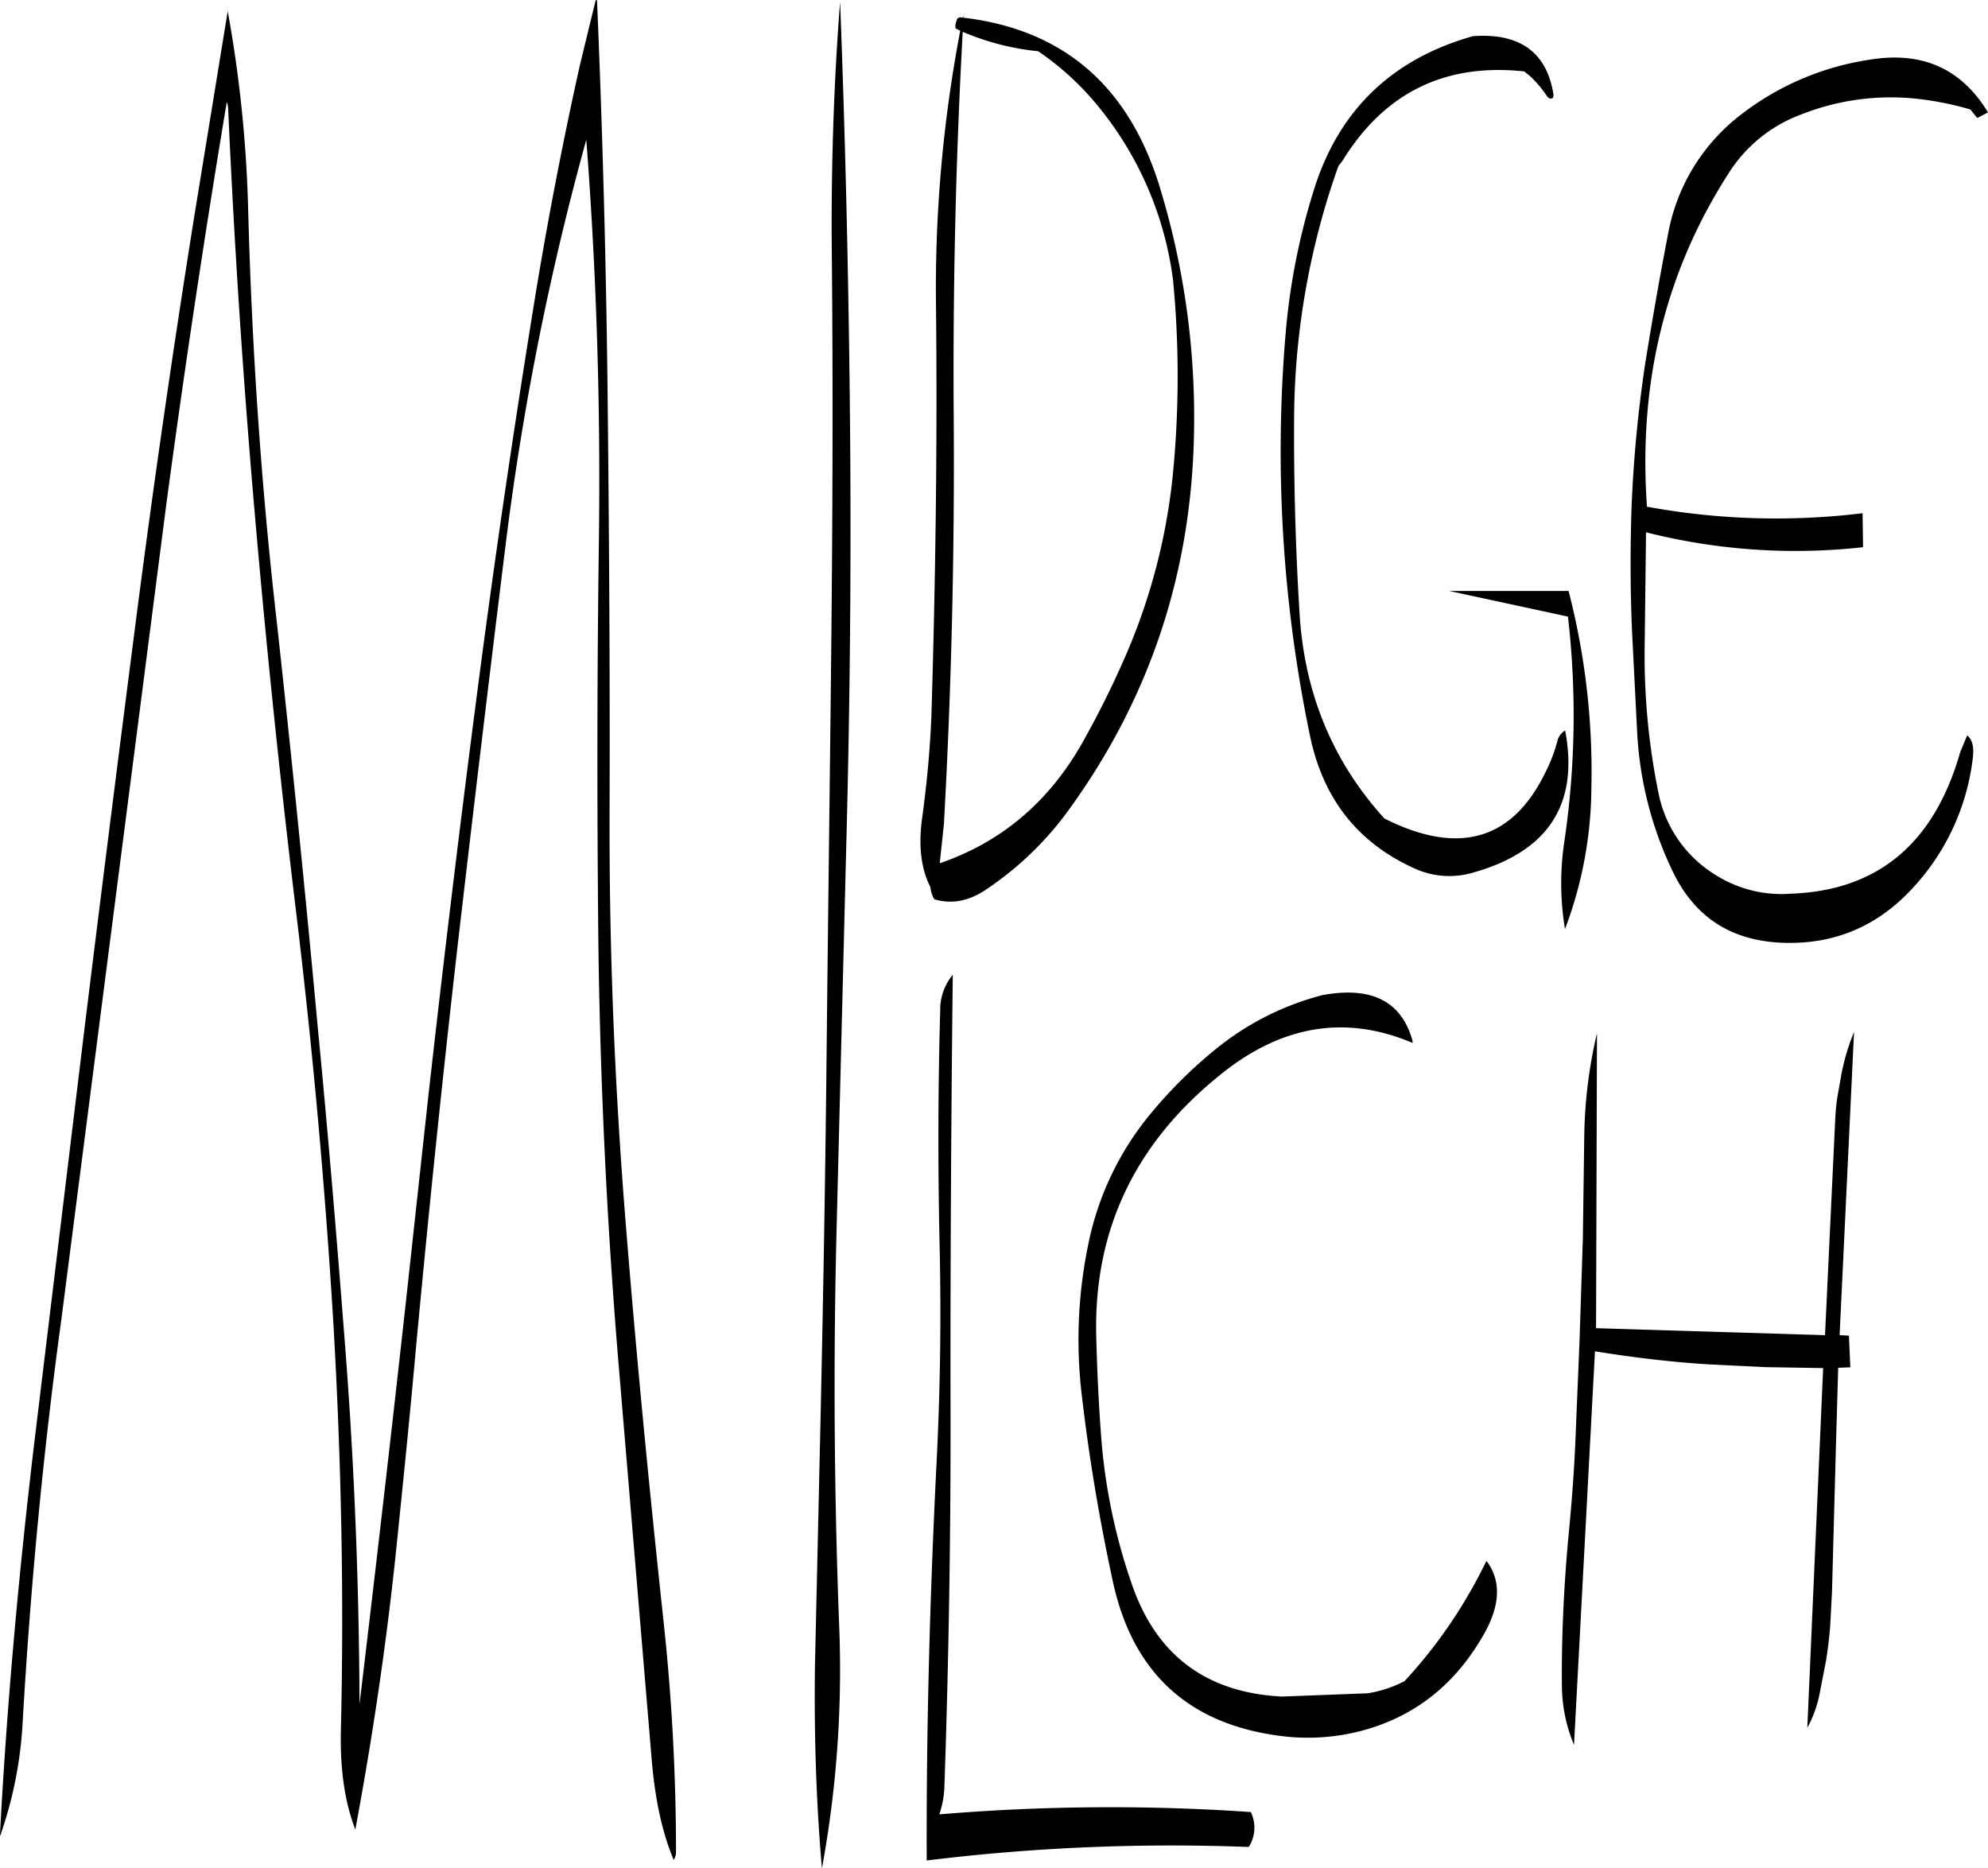 <svg id="Layer_1" data-name="Layer 1" xmlns="http://www.w3.org/2000/svg" viewBox="0 0 512.28 481.44"><defs><style>.cls-1{fill-rule:evenodd;}</style></defs><path class="cls-1" d="M265.2,316.2c-.6,20.76-.6,41.52-.12,62.16.36,17.4.12,34.92-.72,52.32-1.8,35.28-2.76,70.08-2.64,104.52a516.64,516.64,0,0,1,82.92-3.48l.36-.48a9.28,9.28,0,0,0,.24-8.52,528.23,528.23,0,0,0-80.28.6,23.91,23.91,0,0,0,1.32-7.2q1.8-52.2,1.56-104.64,0-52.92.6-104.52A14.11,14.11,0,0,0,265.2,316.2ZM239.4,56.28c-1.56,20-2.28,40.8-2.16,62.16.36,34.92.24,69.84-.12,104.64s-.84,69.6-1.2,104.52-1,69.84-1.8,104.64l-1.2,52.92c-.24,18.12.36,35.52,1.8,52.08a282.44,282.44,0,0,0,4.44-62.64q-2-52.2-.6-104.52l2.64-104.64c.84-34.92,1.08-69.72.72-104.64C241.56,125.64,240.72,90.72,239.4,56.28Zm-63-.36-4.08,16.8c-4.2,18.84-7.92,38-11.16,57.48Q152.7,182,145.92,234q-6.84,52.56-12.72,105.12l-5.76,52.8q-5.76,52-11.88,103c-.12-32.28-1.44-64.2-4-96-2-25.92-4.2-52-6.72-78Q100,268.32,94.2,215.64c-4-34.92-6.36-70-7.32-105.36a332.18,332.18,0,0,0-5.28-51.6l-8.64,53q-8.28,51.84-15,103.92T44.76,320.28L32,425.52c-4.2,34.92-7.32,69.48-9.12,103.56a104.87,104.87,0,0,0,5.88-29.52c2-34.8,5.28-69.48,10-104L52.2,291.12,65.76,185.88q7-52.2,15.6-103.8A5.44,5.44,0,0,1,81.72,84q2.34,52.2,6.84,104,4.5,52,10.8,103.92,6.3,52.38,9.48,105.12c2,34.68,2.76,69.48,1.92,104.64-.24,10,1,18.48,3.72,25.56,4.32-23.16,7.8-46.44,10.32-70.08,1.8-17.52,3.6-35,5.16-52.44,3.24-34.92,6.84-69.84,10.8-104.52,4.08-35.16,8.28-70.32,12.6-105.24A727.26,727.26,0,0,1,174,91.8c2.64,34.44,3.72,69,3.24,103.92-.48,34.68-.48,69.24-.12,103.92q.72,52.92,5,105.24l8.76,104.64c.84,9.84,2.64,18.36,5.64,25.56a4,4,0,0,0,.6-2,554,554,0,0,0-3.24-59.76c-3.72-34.56-7.08-69.12-9.84-103.8S179.88,300.12,180,265s-.12-70.2-.48-105.24S178.2,89.88,176.76,55.8Zm128.28,25.8A88.33,88.33,0,0,1,325.2,128a259.13,259.13,0,0,1,.12,48.24,156,156,0,0,1-12.12,48,236.84,236.84,0,0,1-10.56,21.48c-8.64,16-21.12,26.88-37.56,32.52l1.08-10.2c1.92-34.68,2.76-69.48,2.52-104.64Q268.32,113,271,64a65.9,65.9,0,0,0,19.44,5A72.68,72.68,0,0,1,304.68,81.72Zm-35.16-21-.12.48a3.42,3.42,0,0,0-.24,1.92l1.2.6a354.25,354.25,0,0,0-6.24,71.52c.36,35-.12,70.08-1.2,105.24-.36,8.76-1.2,17.52-2.4,26.28q-1.44,10.62,2.16,17.64a7.28,7.28,0,0,0,1,3.12c4.44,1.32,8.76.48,13-2.28a83.92,83.92,0,0,0,22-21.24q31-43,31.92-96.72a202.9,202.9,0,0,0-9-63.84q-12.06-38.52-50.4-43.08l.12-.72-.24.72-.84-.12-.48.24ZM386.88,323.88c-2.88-10.2-10.68-14-23.28-11.64A72.33,72.33,0,0,0,336.36,326a118.36,118.36,0,0,0-16.56,16.32A76.37,76.37,0,0,0,303.24,377a120.64,120.64,0,0,0-1.56,38.28c1.92,16.56,4.68,32.76,8.16,48.72q7.74,34.2,42.24,39a54.51,54.51,0,0,0,22.08-1.32C387.6,498,397.92,489.84,405.24,477c4.32-7.56,4.56-13.92.72-19-1.8,3.72-3.84,7.44-6,11a125.3,125.3,0,0,1-15.12,20,31.41,31.41,0,0,1-9.48,3.12l-22.08.84C334,492,321.12,482.52,314.76,464.52A150.06,150.06,0,0,1,306.6,425c-.6-8.28-1-16.68-1.2-25.2q-.9-40.68,32-67.08c15.84-12.84,32.4-15.48,49.56-8.16Zm44.28,24.72-.36,26.28-.84,26-1.08,26.16c-.36,8.76-1.08,17.4-1.92,26-1.08,12.36-1.68,24.72-1.56,37a39.93,39.93,0,0,0,3.12,15.36l5.4-101.4c9.72,1.56,19.44,2.76,29.28,3.36l14.76.72,14.76.24L488.64,501a30.24,30.24,0,0,0,3.12-8.52l1.68-8.64c.48-3,.84-5.88,1.08-8.88l.48-9,1-37.08.6-20.64,3.12-.12-.36-8.16-2.4-.12,3.72-78.12a56,56,0,0,0-3.24,10.8l-1,5.64a51.42,51.42,0,0,0-.6,5.88l-2.64,55.8-59-1.8.24-76A122.41,122.41,0,0,0,431.16,348.6Zm-34.8-140.52,30.6,6.6a221.6,221.6,0,0,1-1,58.44,71.72,71.72,0,0,0,.24,22.08A104.69,104.69,0,0,0,433,258.6a185.81,185.81,0,0,0-5.88-50.52ZM368.88,97.2q16.2-26.28,46.8-23L417,75.24a28.3,28.3,0,0,1,4.32,5q.9,1.44,1.8.72l.12-.72c-1.68-10.92-8.64-16-20.76-15.12C381.6,71,367.92,84.24,361.56,104.52a171.32,171.32,0,0,0-7.32,36.84,359.73,359.73,0,0,0,6.24,104c3.36,16.2,12.24,27.48,26.64,34.08a21.57,21.57,0,0,0,15,1.32q29.52-8.1,24.12-36.72a4.24,4.24,0,0,0-1.92,2.4,40.51,40.51,0,0,1-3.12,8.28c-8.52,17.64-22.44,21.6-41.52,12q-19.8-21.78-21.84-52.2c-1.08-17.28-1.56-34.56-1.44-51.72a196.44,196.44,0,0,1,11.4-64.2Zm163.56-11,2.76-1.44c-6.84-11.28-17-15.84-30.6-13.56a71.37,71.37,0,0,0-32.88,14,50,50,0,0,0-19,31.08c-2.16,11.16-4.08,22.2-5.88,33.36a340.18,340.18,0,0,0-3.48,36.6c-.36,10.68-.36,21.48.12,32.4l1.32,26a93.9,93.9,0,0,0,9.24,35.88c5.88,12.12,15.72,18.12,29.64,18.24q18.9.18,32-14a59.36,59.36,0,0,0,15.6-33.6c.36-2.88-.12-4.8-1.44-5.88l-1.8,4.32Q518,284.88,484.44,286.08a31.66,31.66,0,0,1-19-4.56,32,32,0,0,1-15.12-21.24,176.5,176.5,0,0,1-3.6-37.32l.36-30A156.9,156.9,0,0,0,503,196.8l-.12-8.76a183.52,183.52,0,0,1-55.56-1.68q-3.42-48.24,21.36-86.4A37.37,37.37,0,0,1,487,85.32a62.84,62.84,0,0,1,28.56-4.2A80.12,80.12,0,0,1,530.64,84Z" transform="translate(-22.92 -55.8)"/></svg>